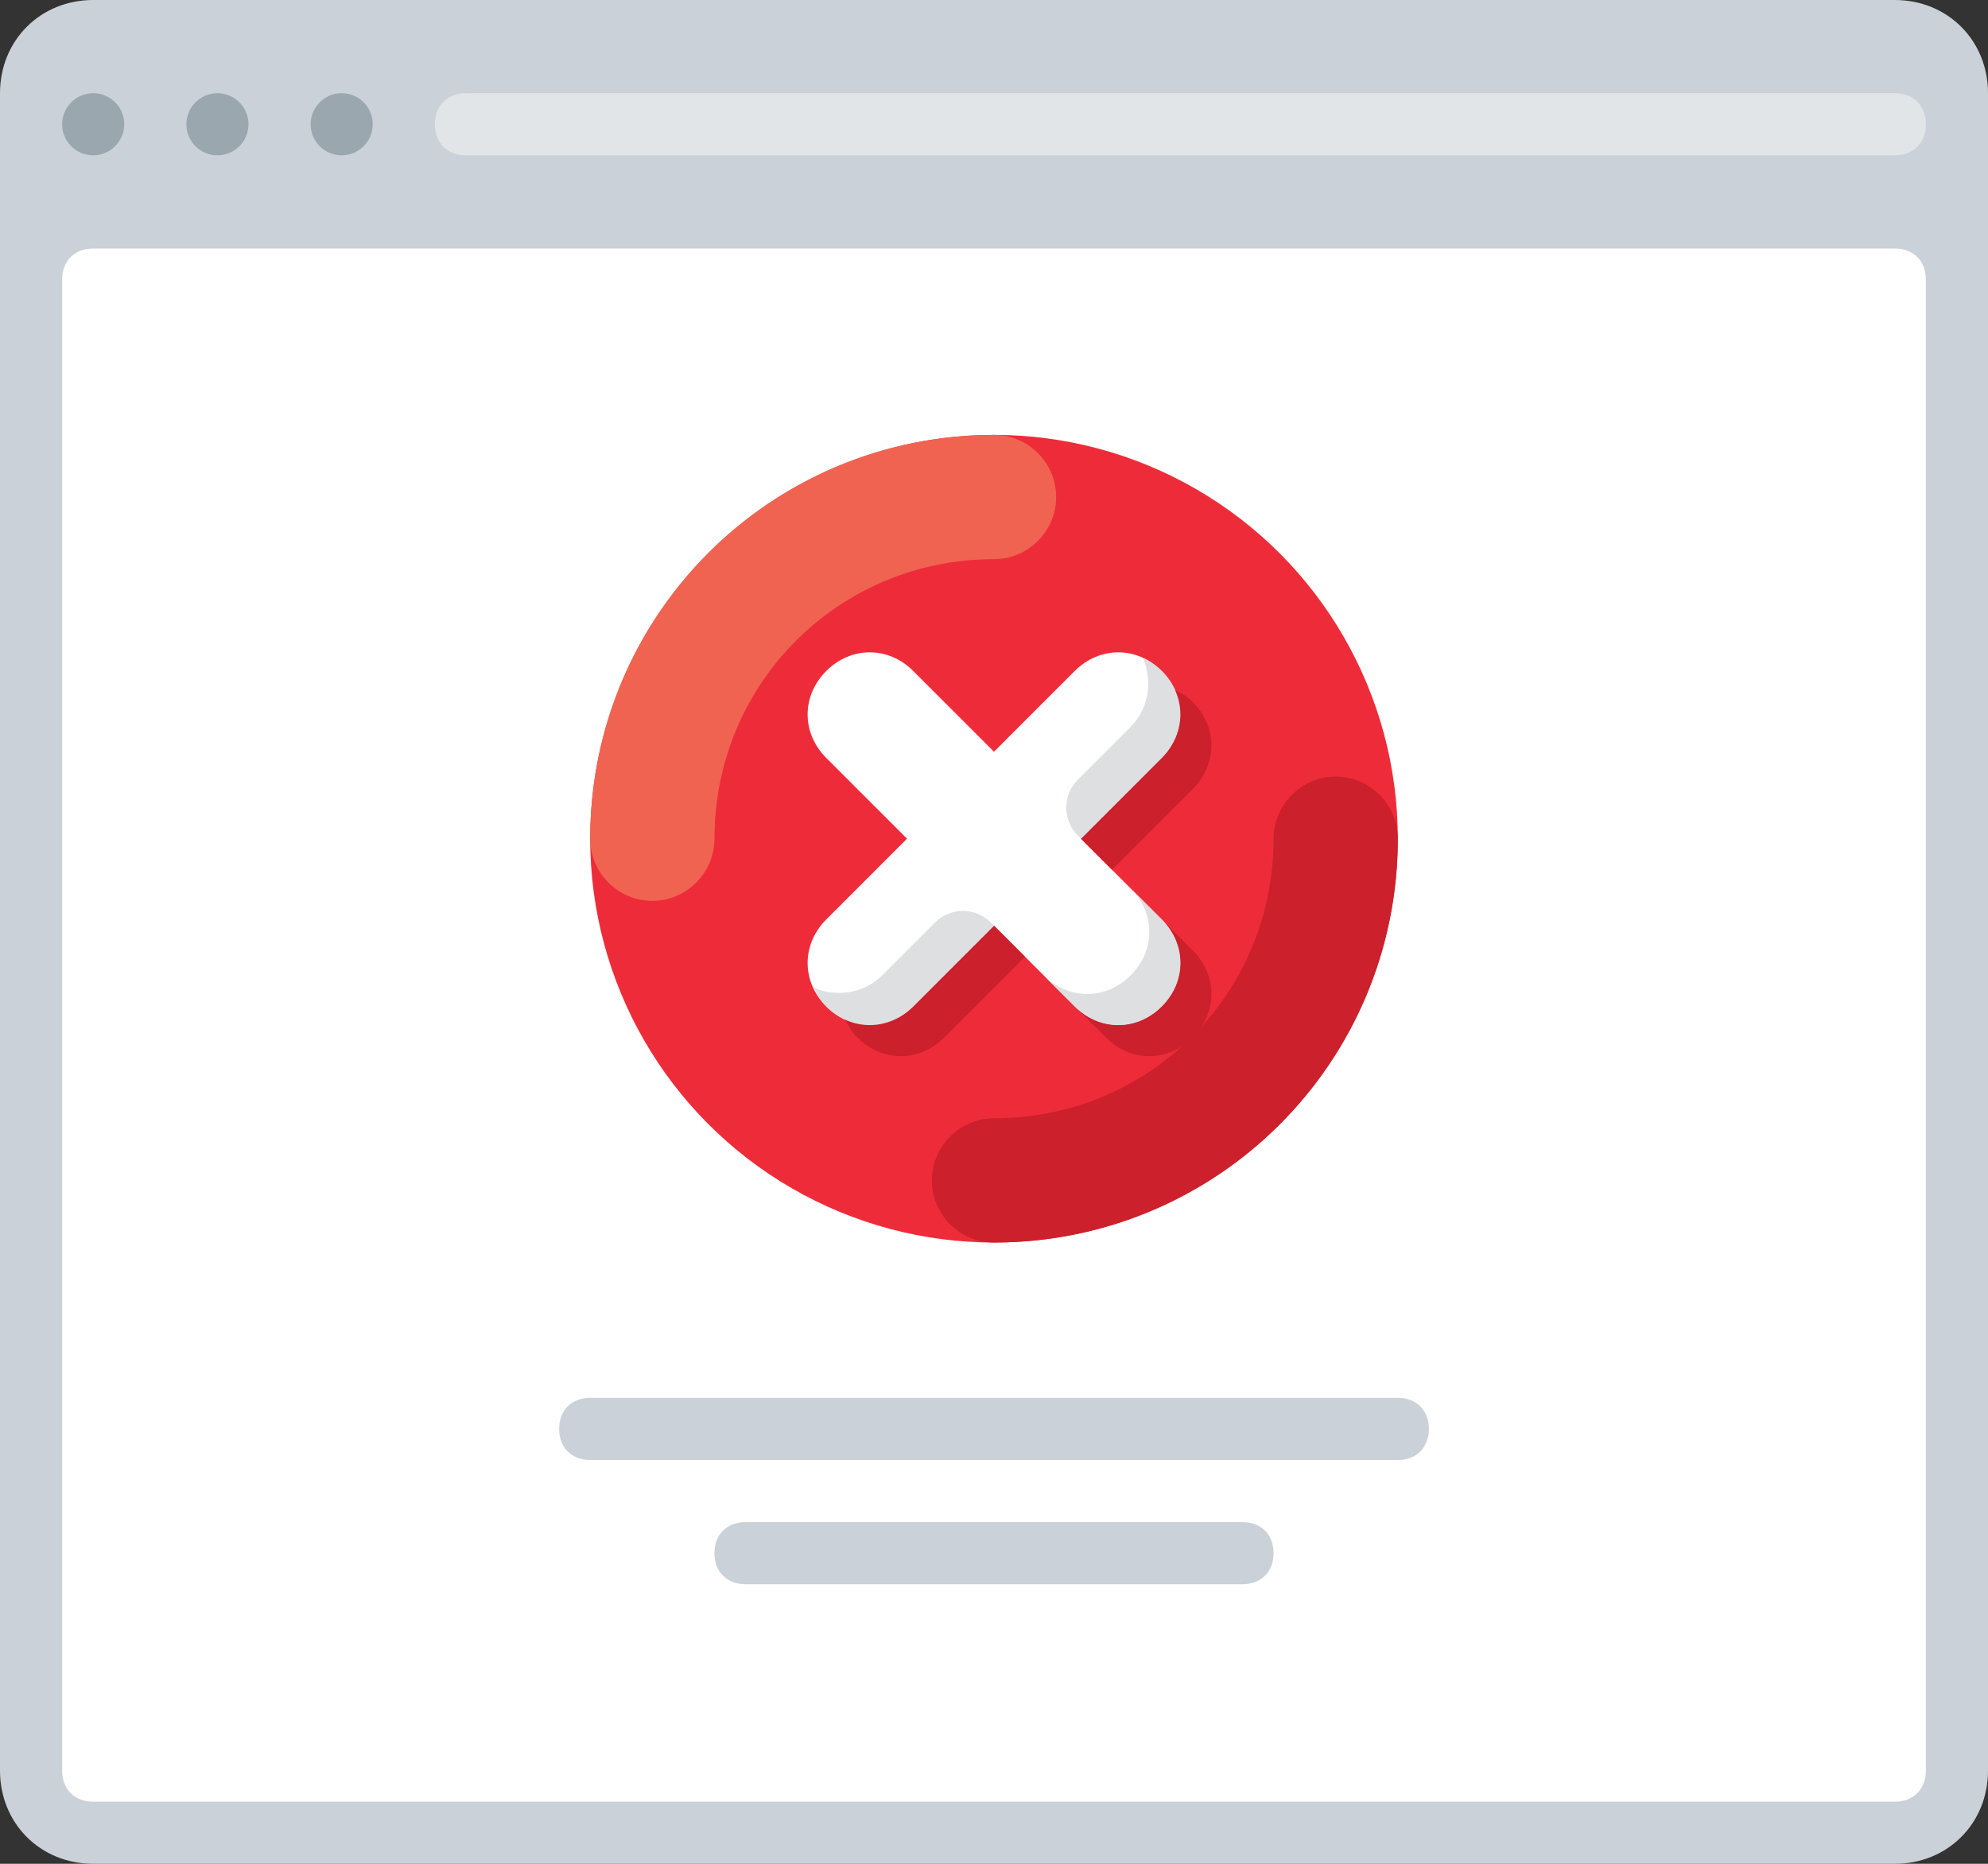<?xml version="1.0" encoding="utf-8"?>
<!-- Generator: Adobe Illustrator 21.0.0, SVG Export Plug-In . SVG Version: 6.00 Build 0)  -->
<svg version="1.1" id="Layer_1" xmlns="http://www.w3.org/2000/svg" xmlns:xlink="http://www.w3.org/1999/xlink" x="0px" y="0px"
	 viewBox="0 0 64 60" style="enable-background:new 0 0 64 60;" xml:space="preserve">
<rect x="0" y="0" width="64" height="60" fill="#333333" stroke="none"/>
<style type="text/css">
	.st0{fill:#CAD1D8;}
	.st1{fill:#9BA7AF;}
	.st2{fill:#FFFFFF;}
	.st3{fill:#E2E5E7;}
	.st4{fill:#595A66;}
	.st5{fill:#ABE1FA;}
	.st6{fill:#6F707E;}
	.st7{fill:#3BB54A;}
	.st8{fill:#0E9347;}
	.st9{fill:#517CBE;}
	.st10{fill:#65CCEF;}
	.st11{fill:#EE2C39;}
	.st12{fill:#CC202C;}
	.st13{fill:#F16351;}
	.st14{fill:#DDDFE1;}
	.st15{fill:#89C763;}
	.st16{fill:#3689C9;}
	.st17{fill:#1B6FAB;}
	.st18{fill:#4C9FD7;}
	.st19{fill:#FDBA4D;}
	.st20{fill:#F19F36;}
	.st21{fill:#F19F35;}
	.st22{fill:#FFFFFF;stroke:#595A66;stroke-width:2;stroke-miterlimit:10;}
	.st23{fill:#1A70AC;}
	.st24{fill:#35363E;}
</style>
<g>
	<path class="st0" d="M0,57V3c0-1.7,1.3-3,3-3h58c1.7,0,3,1.3,3,3v54c0,1.7-1.3,3-3,3H3C1.3,60,0,58.7,0,57z"/>
	<path class="st2" d="M3,8h58c0.6,0,1,0.4,1,1v48c0,0.6-0.4,1-1,1H3c-0.6,0-1-0.4-1-1V9C2,8.4,2.4,8,3,8z"/>
	<circle class="st1" cx="3" cy="4" r="1"/>
	<circle class="st1" cx="7" cy="4" r="1"/>
	<circle class="st1" cx="11" cy="4" r="1"/>
	<path class="st3" d="M61,5H15c-0.6,0-1-0.4-1-1v0c0-0.6,0.4-1,1-1h46c0.6,0,1,0.4,1,1v0C62,4.6,61.6,5,61,5z"/>
	<path class="st0" d="M45,47H19c-0.6,0-1-0.4-1-1l0,0c0-0.6,0.4-1,1-1h26c0.6,0,1,0.4,1,1l0,0C46,46.6,45.6,47,45,47z"/>
	<path class="st0" d="M40,51H24c-0.6,0-1-0.4-1-1l0,0c0-0.6,0.4-1,1-1h16c0.6,0,1,0.4,1,1l0,0C41,50.6,40.6,51,40,51z"/>
	<g>
		<circle class="st11" cx="32" cy="27" r="13"/>
		<path class="st12" d="M43,25c-1.1,0-2,0.9-2,2c0,5-4,9-9,9c-1.1,0-2,0.9-2,2c0,1.1,0.9,2,2,2c7.2,0,13-5.8,13-13
			C45,25.9,44.1,25,43,25z"/>
		<path class="st13" d="M21,29c1.1,0,2-0.9,2-2c0-5,4-9,9-9c1.1,0,2-0.9,2-2c0-1.1-0.9-2-2-2c-7.2,0-13,5.8-13,13
			C19,28.1,19.9,29,21,29z"/>
		<path class="st2" d="M37.4,29.6C37.4,29.6,37.4,29.6,37.4,29.6L34.8,27l2.6-2.6c0,0,0,0,0,0c0.8-0.8,0.8-2,0-2.8
			c-0.8-0.8-2-0.8-2.8,0l0,0L32,24.2l-2.6-2.6c0,0,0,0,0,0c-0.8-0.8-2-0.8-2.8,0c-0.8,0.8-0.8,2,0,2.8h0l2.6,2.6l-2.6,2.6h0
			c-0.8,0.8-0.8,2,0,2.8c0.8,0.8,2,0.8,2.8,0c0,0,0,0,0,0l2.6-2.6l2.6,2.6l0,0c0.8,0.8,2,0.8,2.8,0C38.2,31.6,38.2,30.4,37.4,29.6z"
			/>
		<g>
			<path class="st12" d="M34.6,32.4L32,29.8l-2.6,2.6l0,0c-0.6,0.6-1.5,0.7-2.2,0.4c0.1,0.2,0.2,0.4,0.4,0.6c0.8,0.8,2,0.8,2.8,0
				l0,0l2.6-2.6L34.6,32.4C34.6,32.4,34.6,32.4,34.6,32.4z"/>
			<path class="st12" d="M37.4,24.4L37.4,24.4L34.8,27l2.6,2.6h0c0.8,0.8,0.8,2,0,2.8c-0.8,0.8-2,0.8-2.8,0l1,1c0,0,0,0,0,0
				c0.8,0.8,2,0.8,2.8,0c0.8-0.8,0.8-2,0-2.8h0L35.8,28l2.6-2.6h0c0.8-0.8,0.8-2,0-2.8c-0.2-0.2-0.4-0.3-0.6-0.4
				C38.1,22.9,38,23.8,37.4,24.4z"/>
		</g>
		<g>
			<path class="st14" d="M33.6,31.4l-1.7-1.7c-0.5-0.5-1.3-0.5-1.8,0l-1.7,1.7l0,0c-0.6,0.6-1.5,0.7-2.2,0.4
				c0.1,0.2,0.2,0.4,0.4,0.6c0.8,0.8,2,0.8,2.8,0l0,0l2.6-2.6L33.6,31.4C33.6,31.4,33.6,31.4,33.6,31.4z"/>
			<path class="st14" d="M36.4,23.4L36.4,23.4l-1.7,1.7c-0.5,0.5-0.5,1.3,0,1.8l1.7,1.7h0c0.8,0.8,0.8,2,0,2.8c-0.8,0.8-2,0.8-2.8,0
				l1,1c0,0,0,0,0,0c0.8,0.8,2,0.8,2.8,0c0.8-0.8,0.8-2,0-2.8h0L34.8,27l2.6-2.6h0c0.8-0.8,0.8-2,0-2.8c-0.2-0.2-0.4-0.3-0.6-0.4
				C37.1,21.9,37,22.8,36.4,23.4z"/>
		</g>
	</g>
</g>
</svg>
